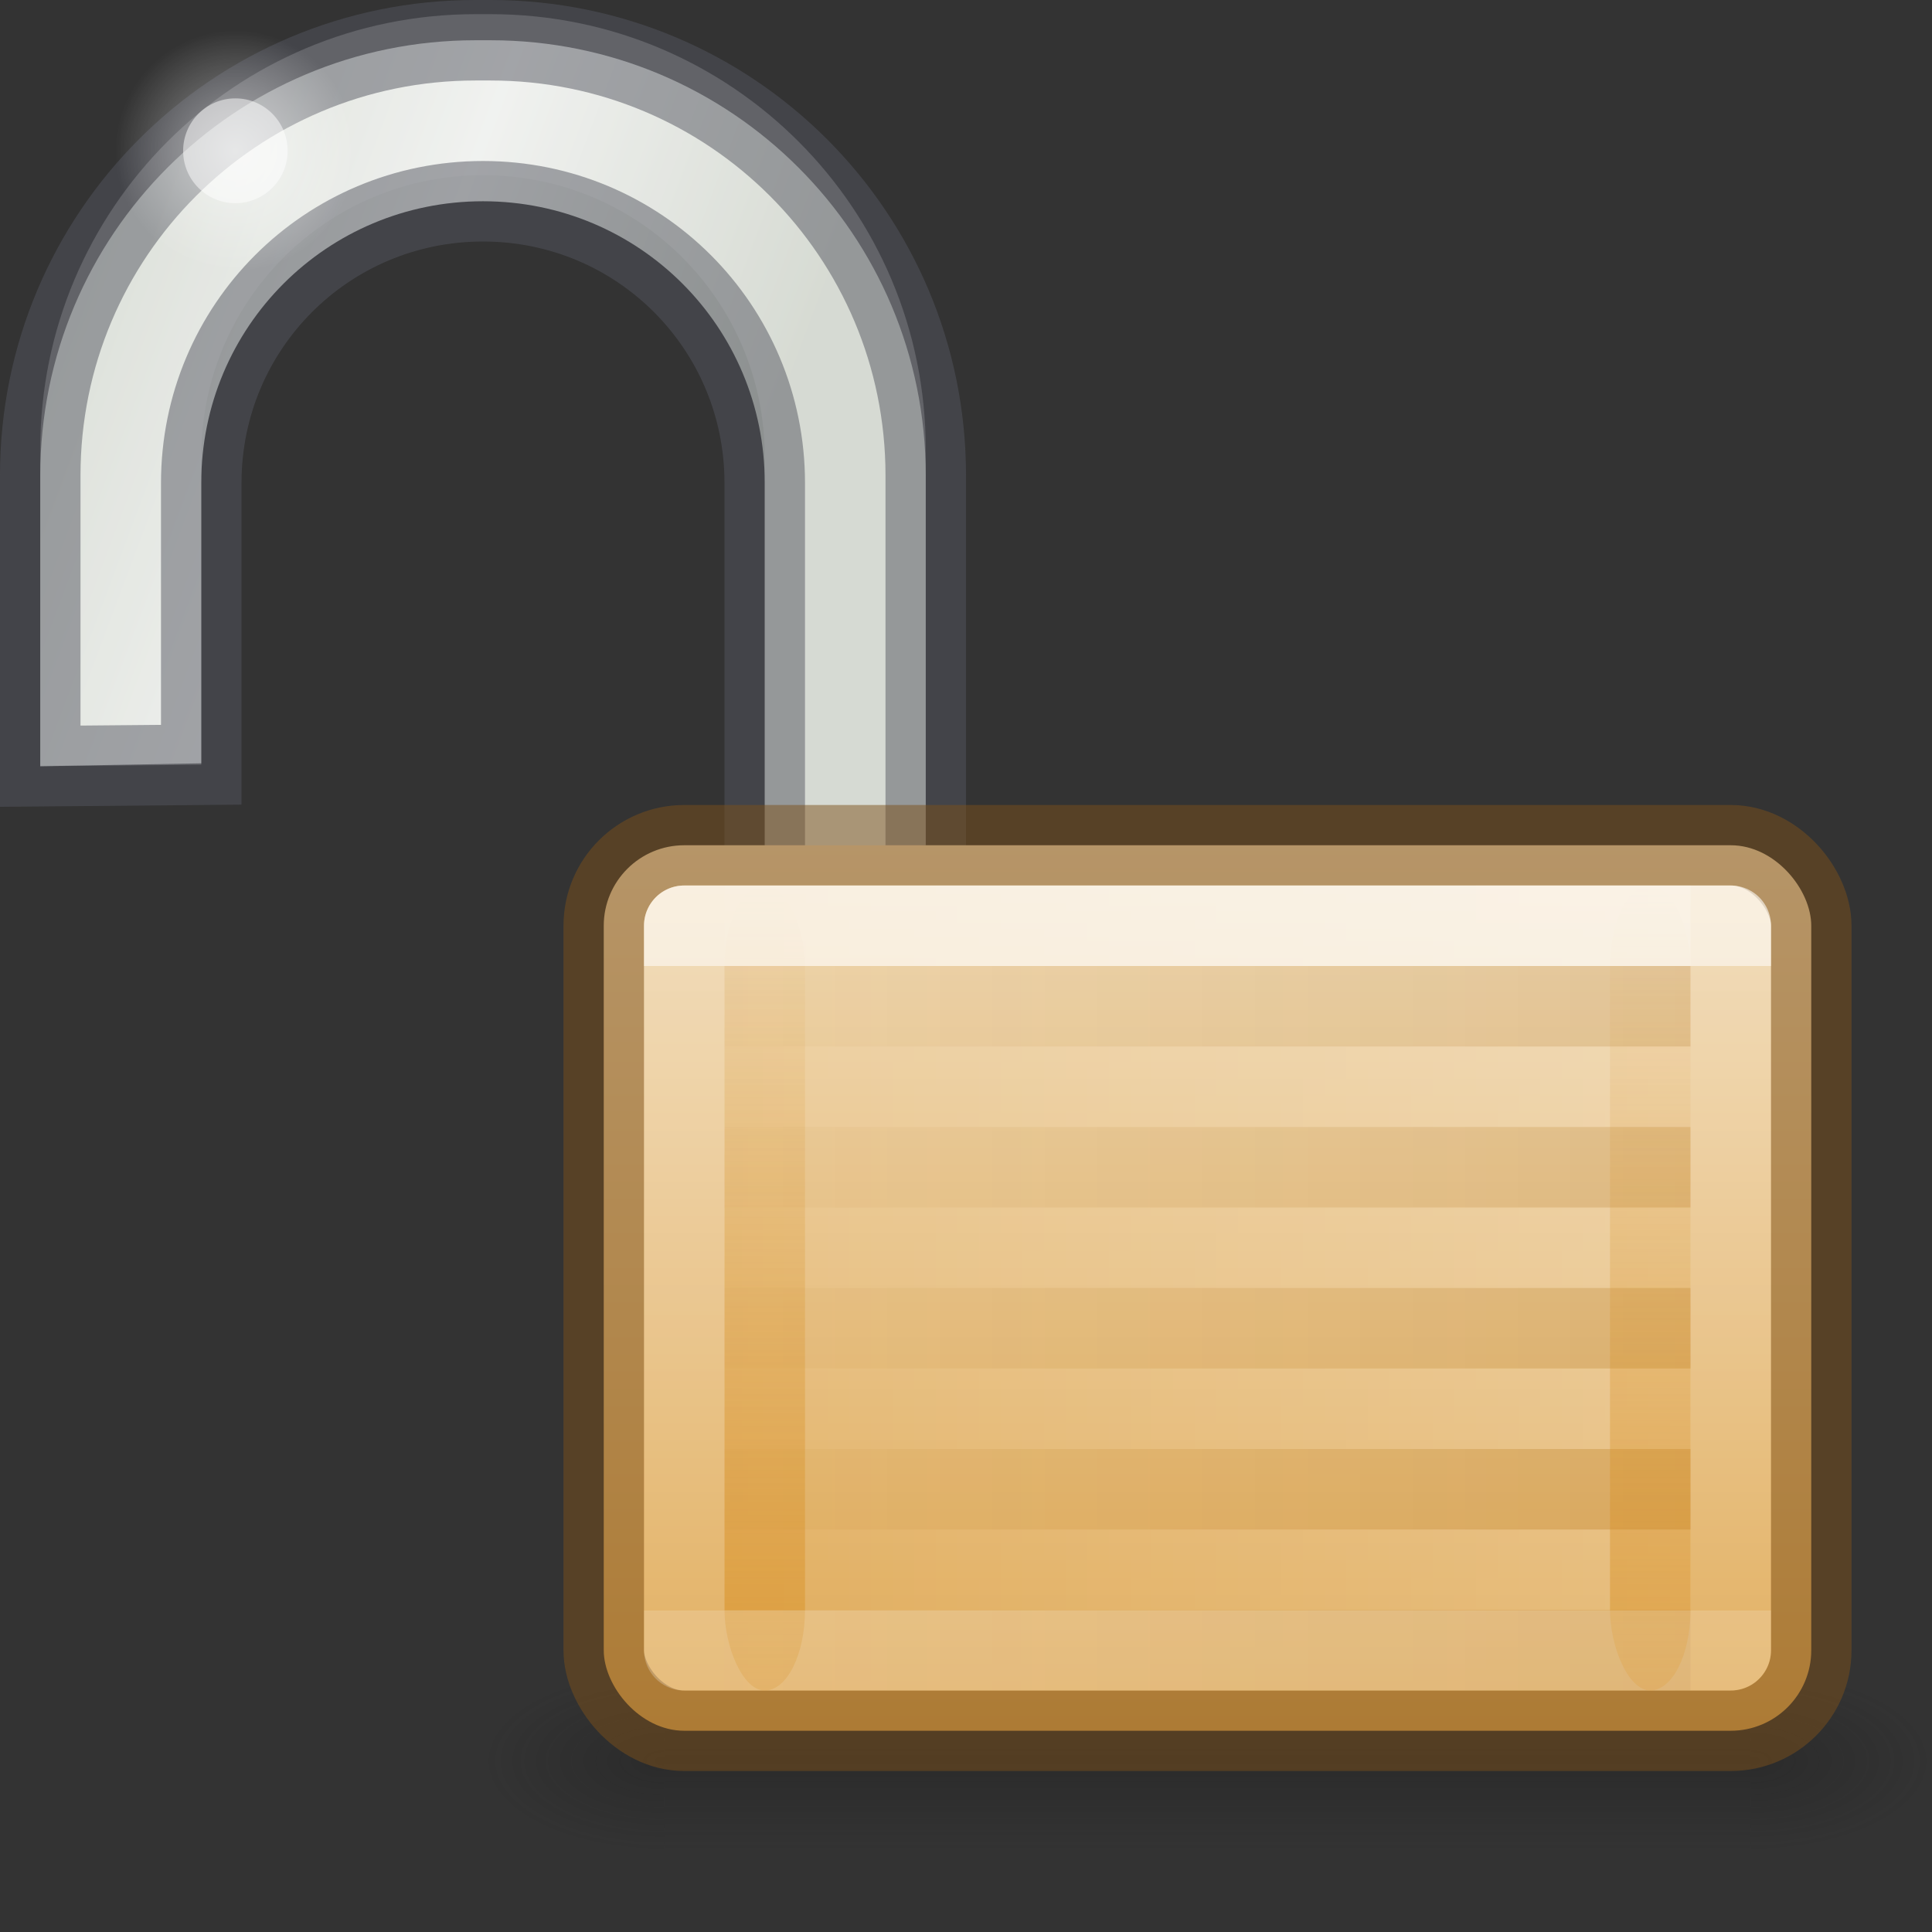 <?xml version="1.0" encoding="UTF-8" standalone="no"?>
<svg
   id="svg5833"
   height="24"
   width="24"
   version="1.1"
   xmlns:xlink="http://www.w3.org/1999/xlink"
   xmlns="http://www.w3.org/2000/svg"
   xmlns:svg="http://www.w3.org/2000/svg"
   xmlns:rdf="http://www.w3.org/1999/02/22-rdf-syntax-ns#"
   xmlns:cc="http://creativecommons.org/ns#"
   xmlns:dc="http://purl.org/dc/elements/1.1/">
  <rect width="100%" height="100%" fill="#333333" stroke="none"/>
  <defs
     id="defs5835">
    <linearGradient
       id="linearGradient1181">
      <stop
         id="stop1177"
         style="stop-color:#7d511a;stop-opacity:0.1"
         offset="0" />
      <stop
         id="stop1179"
         style="stop-color:#b69464;stop-opacity:0.029"
         offset="1" />
    </linearGradient>
    <linearGradient
       id="linearGradient1125">
      <stop
         style="stop-color:#f0dab6;stop-opacity:1"
         offset="0"
         id="stop1121" />
      <stop
         style="stop-color:#dfa751;stop-opacity:1"
         offset="1"
         id="stop1123" />
    </linearGradient>
    <linearGradient
       id="linearGradient5443">
      <stop
         offset="0"
         style="stop-color:#ffffff;stop-opacity:1"
         id="stop5445" />
      <stop
         offset="0"
         style="stop-color:#ffffff;stop-opacity:0.235"
         id="stop5447" />
      <stop
         offset="1"
         style="stop-color:#ffffff;stop-opacity:0.157"
         id="stop5449" />
      <stop
         offset="1"
         style="stop-color:#ffffff;stop-opacity:0.392"
         id="stop5451" />
    </linearGradient>
    <linearGradient
       id="linearGradient3966-0-4-2">
      <stop
         offset="0"
         style="stop-color:#ffffff;stop-opacity:1"
         id="stop3968-8-0-1" />
      <stop
         offset="1"
         style="stop-color:#ffffff;stop-opacity:0"
         id="stop3970-7-4-2" />
    </linearGradient>
    <linearGradient
       id="linearGradient5475">
      <stop
         offset="0"
         style="stop-color:#d88f22;stop-opacity:1"
         id="stop5477" />
      <stop
         offset="1"
         style="stop-color:#d88f22;stop-opacity:0"
         id="stop5479" />
    </linearGradient>
    <linearGradient
       id="linearGradient3702-501-757">
      <stop
         offset="0"
         style="stop-color:#181818;stop-opacity:0"
         id="stop2895" />
      <stop
         offset="0.5"
         style="stop-color:#181818;stop-opacity:1"
         id="stop2897" />
      <stop
         offset="1"
         style="stop-color:#181818;stop-opacity:0"
         id="stop2899" />
    </linearGradient>
    <linearGradient
       id="linearGradient3688-464-309">
      <stop
         offset="0"
         style="stop-color:#181818;stop-opacity:1"
         id="stop2889" />
      <stop
         offset="1"
         style="stop-color:#181818;stop-opacity:0"
         id="stop2891" />
    </linearGradient>
    <linearGradient
       id="linearGradient10591-3-5">
      <stop
         offset="0"
         style="stop-color:#cad0c6;stop-opacity:1"
         id="stop10593-9-2" />
      <stop
         offset="0.5"
         style="stop-color:#eaece9;stop-opacity:1"
         id="stop10599-4-4" />
      <stop
         offset="1"
         style="stop-color:#c5cbc0;stop-opacity:1"
         id="stop10595-6-6" />
    </linearGradient>
    <linearGradient
       gradientTransform="matrix(0.684,0,0,0.643,4.053,2.179)"
       gradientUnits="userSpaceOnUse"
       xlink:href="#linearGradient5443"
       id="linearGradient3059-6"
       y2="27.722"
       x2="21.846"
       y1="15.278"
       x1="21.846" />
    <linearGradient
       gradientTransform="matrix(0.482,0,0,0.321,3.429,7.893)"
       gradientUnits="userSpaceOnUse"
       xlink:href="#linearGradient3702-501-757"
       id="linearGradient3087-3"
       y2="39.999"
       x2="25.058"
       y1="47.028"
       x1="25.058" />
    <radialGradient
       gradientTransform="matrix(0.902,0,0,0.45,-12.755,-41.45)"
       gradientUnits="userSpaceOnUse"
       xlink:href="#linearGradient3688-464-309"
       id="radialGradient3090-2"
       fy="43.5"
       fx="4.993"
       r="2.5"
       cy="43.5"
       cx="4.993" />
    <radialGradient
       gradientTransform="matrix(0.902,0,0,0.45,17.245,2.3)"
       gradientUnits="userSpaceOnUse"
       xlink:href="#linearGradient3688-464-309"
       id="radialGradient3093-9"
       fy="43.5"
       fx="4.993"
       r="2.5"
       cy="43.5"
       cx="4.993" />
    <radialGradient
       gradientTransform="matrix(0.47,0,0,0.471,-5.549,-1.083)"
       gradientUnits="userSpaceOnUse"
       xlink:href="#linearGradient3966-0-4-2"
       id="radialGradient3079-6"
       fy="6.281"
       fx="18.031"
       r="3.182"
       cy="6.281"
       cx="18.031" />
    <linearGradient
       gradientTransform="matrix(0.419,0,0,0.471,-4.163,-1.219)"
       gradientUnits="userSpaceOnUse"
       xlink:href="#linearGradient10591-3-5"
       id="linearGradient3560-2-9"
       y2="17.462"
       x2="31.421"
       y1="8.963"
       x1="11.276" />
    <linearGradient
       xlink:href="#linearGradient1125"
       id="linearGradient1127"
       x1="-11.443"
       y1="10.514"
       x2="-11.443"
       y2="21.417"
       gradientUnits="userSpaceOnUse"
       gradientTransform="translate(26.76)" />
    <linearGradient
       gradientTransform="matrix(-0.934,0,0,0.75,29.494,-9.25)"
       gradientUnits="userSpaceOnUse"
       xlink:href="#linearGradient3966-0-4-2"
       id="linearGradient3888-76-7-37"
       y2="27.5"
       x2="23.3"
       y1="27.5"
       x1="8.643" />
    <linearGradient
       gradientTransform="matrix(-0.879,0,0,0.7,29.033,-5.75)"
       gradientUnits="userSpaceOnUse"
       xlink:href="#linearGradient1181"
       id="linearGradient3927-6-54"
       y2="27.5"
       x2="22.793"
       y1="27.5"
       x1="9.345" />
    <linearGradient
       gradientTransform="matrix(0.667,0,0,0.667,3.833,1.667)"
       gradientUnits="userSpaceOnUse"
       xlink:href="#linearGradient5475"
       id="linearGradient3071-3"
       y2="14"
       x2="9"
       y1="29"
       x1="9" />
    <linearGradient
       gradientTransform="matrix(0.667,0,0,0.667,14.833,1.667)"
       gradientUnits="userSpaceOnUse"
       xlink:href="#linearGradient5475"
       id="linearGradient3071-3-6"
       y2="14"
       x2="9"
       y1="29"
       x1="9" />
  </defs>
  <path
     style="color:#000000;display:inline;overflow:visible;visibility:visible;fill:url(#linearGradient3560-2-9);fill-opacity:1;fill-rule:evenodd;stroke:none;stroke-width:1;marker:none;enable-background:accumulate"
     id="rect3174-8-4"
     d="m 5.906,0.5 c -2.991,0 -5.406,2.415 -5.406,5.406 v 3.612 l 2,-0.036 V 6 c 0,-1.939 1.561,-3.5 3.5,-3.5 1.939,0 3.5,1.561 3.5,3.5 v 4.562 l 2,-0.062 V 5.906 c 0,-2.991 -2.415,-5.406 -5.406,-5.406 z" />
  <path
     style="color:#000000;display:inline;overflow:visible;visibility:visible;opacity:0.3;fill:#ffffff;fill-opacity:1;fill-rule:evenodd;stroke:none;stroke-width:1;marker:none;enable-background:accumulate"
     id="rect3174-8-5-7"
     d="m 5.906,0.176 c -2.991,0 -5.406,2.415 -5.406,5.406 v 3.936 l 2,-0.018 V 5.676 c 0,-1.939 1.561,-3.5 3.5,-3.5 1.939,0 3.5,1.561 3.5,3.5 V 11.5 L 11.5,11.438 V 5.582 c 0,-2.991 -2.415,-5.406 -5.406,-5.406 z" />
  <path
     style="color:#000000;display:inline;overflow:visible;visibility:visible;opacity:0.5;fill:none;stroke:#555761;stroke-width:1;stroke-linecap:butt;stroke-linejoin:miter;stroke-miterlimit:4;stroke-dasharray:none;stroke-dashoffset:0;stroke-opacity:1;marker:none;enable-background:accumulate"
     id="rect3174-84"
     d="m 5.906,0.5 c -2.991,0 -5.406,2.415 -5.406,5.406 v 3.612 l 2,-0.018 V 6 c 0,-1.939 1.561,-3.5 3.5,-3.5 1.939,0 3.5,1.561 3.5,3.5 V 11.5 L 11.5,11.438 V 5.906 c 0,-2.991 -2.415,-5.406 -5.406,-5.406 z" />
  <path
     style="display:inline;overflow:visible;visibility:visible;opacity:0.5;fill:url(#radialGradient3079-6);fill-opacity:1;fill-rule:evenodd;stroke:none;stroke-width:1;marker:none;enable-background:accumulate"
     id="path6055-5"
     d="m 4.418,1.873 c 2.07e-4,0.827 -0.669,1.498 -1.495,1.498 -0.826,0 -1.495,-0.671 -1.495,-1.498 -2.07e-4,-0.827 0.669,-1.498 1.495,-1.498 0.826,0 1.495,0.671 1.495,1.498 z" />
  <path
     style="display:inline;overflow:visible;visibility:visible;opacity:0.5;fill:#ffffff;fill-opacity:1;fill-rule:evenodd;stroke:none;stroke-width:1;marker:none;enable-background:accumulate"
     id="path6065-0"
     d="m 3.573,1.873 c 9e-5,0.359 -0.291,0.651 -0.649,0.651 -0.359,0 -0.649,-0.291 -0.649,-0.651 -9e-5,-0.359 0.291,-0.651 0.649,-0.651 0.359,0 0.649,0.291 0.649,0.651 z" />
  <rect
     width="2.25"
     height="2.25"
     x="21.75"
     y="20.75"
     id="rect2801-3"
     style="opacity:0.3;fill:url(#radialGradient3093-9);fill-opacity:1;stroke:none" />
  <rect
     width="2.25"
     height="2.25"
     x="-8.25"
     y="-23"
     transform="scale(-1)"
     id="rect3696-6"
     style="opacity:0.3;fill:url(#radialGradient3090-2);fill-opacity:1;stroke:none" />
  <rect
     width="13.5"
     height="2.25"
     x="8.25"
     y="20.75"
     id="rect3700-1"
     style="opacity:0.3;fill:url(#linearGradient3087-3);fill-opacity:1;stroke:none" />
  <rect
     width="15"
     height="11"
     rx="1"
     ry="1"
     x="7.5"
     y="10.5"
     id="rect3186-2-0"
     style="color:#000000;display:inline;overflow:visible;visibility:visible;fill:url(#linearGradient1127);fill-opacity:1;fill-rule:nonzero;stroke:none;stroke-width:1px;marker:none;enable-background:accumulate" />
  <rect
     width="15"
     height="11"
     rx="1"
     ry="1"
     x="7.5"
     y="10.5"
     id="rect3186-5"
     style="color:#000000;display:inline;overflow:visible;visibility:visible;opacity:0.5;fill:none;stroke:#7d511a;stroke-width:1px;stroke-opacity:1;marker:none;enable-background:accumulate" />
  <path
     d="m 9,11.5 h 12 m -12,2 h 12 m -12,2 h 12 m -12,2 h 12 m -12,2 h 12"
     id="path3863-6-1-2"
     style="color:#000000;display:inline;overflow:visible;visibility:visible;opacity:0.2;fill:none;stroke:url(#linearGradient3888-76-7-37);stroke-width:1px;stroke-linecap:butt;stroke-linejoin:miter;stroke-miterlimit:4;stroke-dasharray:none;stroke-dashoffset:0;stroke-opacity:1;marker:none;enable-background:accumulate" />
  <path
     d="m 9,12.5 h 12 m -12,2 h 12 m -12,2 h 12 m -12,2 h 12 m -12,2 h 12"
     id="path3863-6-4"
     style="fill:none;stroke:url(#linearGradient3927-6-54);stroke-width:1px;stroke-linecap:butt;stroke-linejoin:miter;stroke-opacity:1" />
  <rect
     width="1"
     height="10"
     rx="2"
     ry="1"
     x="9"
     y="11"
     id="rect5453-8"
     style="color:#000000;display:inline;overflow:visible;visibility:visible;opacity:0.5;fill:url(#linearGradient3071-3);fill-opacity:1;fill-rule:nonzero;stroke:none;stroke-width:1px;marker:none;enable-background:accumulate" />
  <rect
     width="1"
     height="10"
     rx="2"
     ry="1"
     x="20"
     y="11"
     id="rect5453-8-4"
     style="color:#000000;display:inline;overflow:visible;visibility:visible;opacity:0.5;fill:url(#linearGradient3071-3-6);fill-opacity:1;fill-rule:nonzero;stroke:none;stroke-width:1px;marker:none;enable-background:accumulate" />
  <rect
     width="13"
     height="9"
     x="8.5"
     y="11.5"
     id="rect3186-3-1"
     style="color:#000000;display:inline;overflow:visible;visibility:visible;opacity:0.6;fill:none;stroke:url(#linearGradient3059-6);stroke-width:1px;stroke-linejoin:round;stroke-opacity:1;marker:none;enable-background:accumulate" />
</svg>
